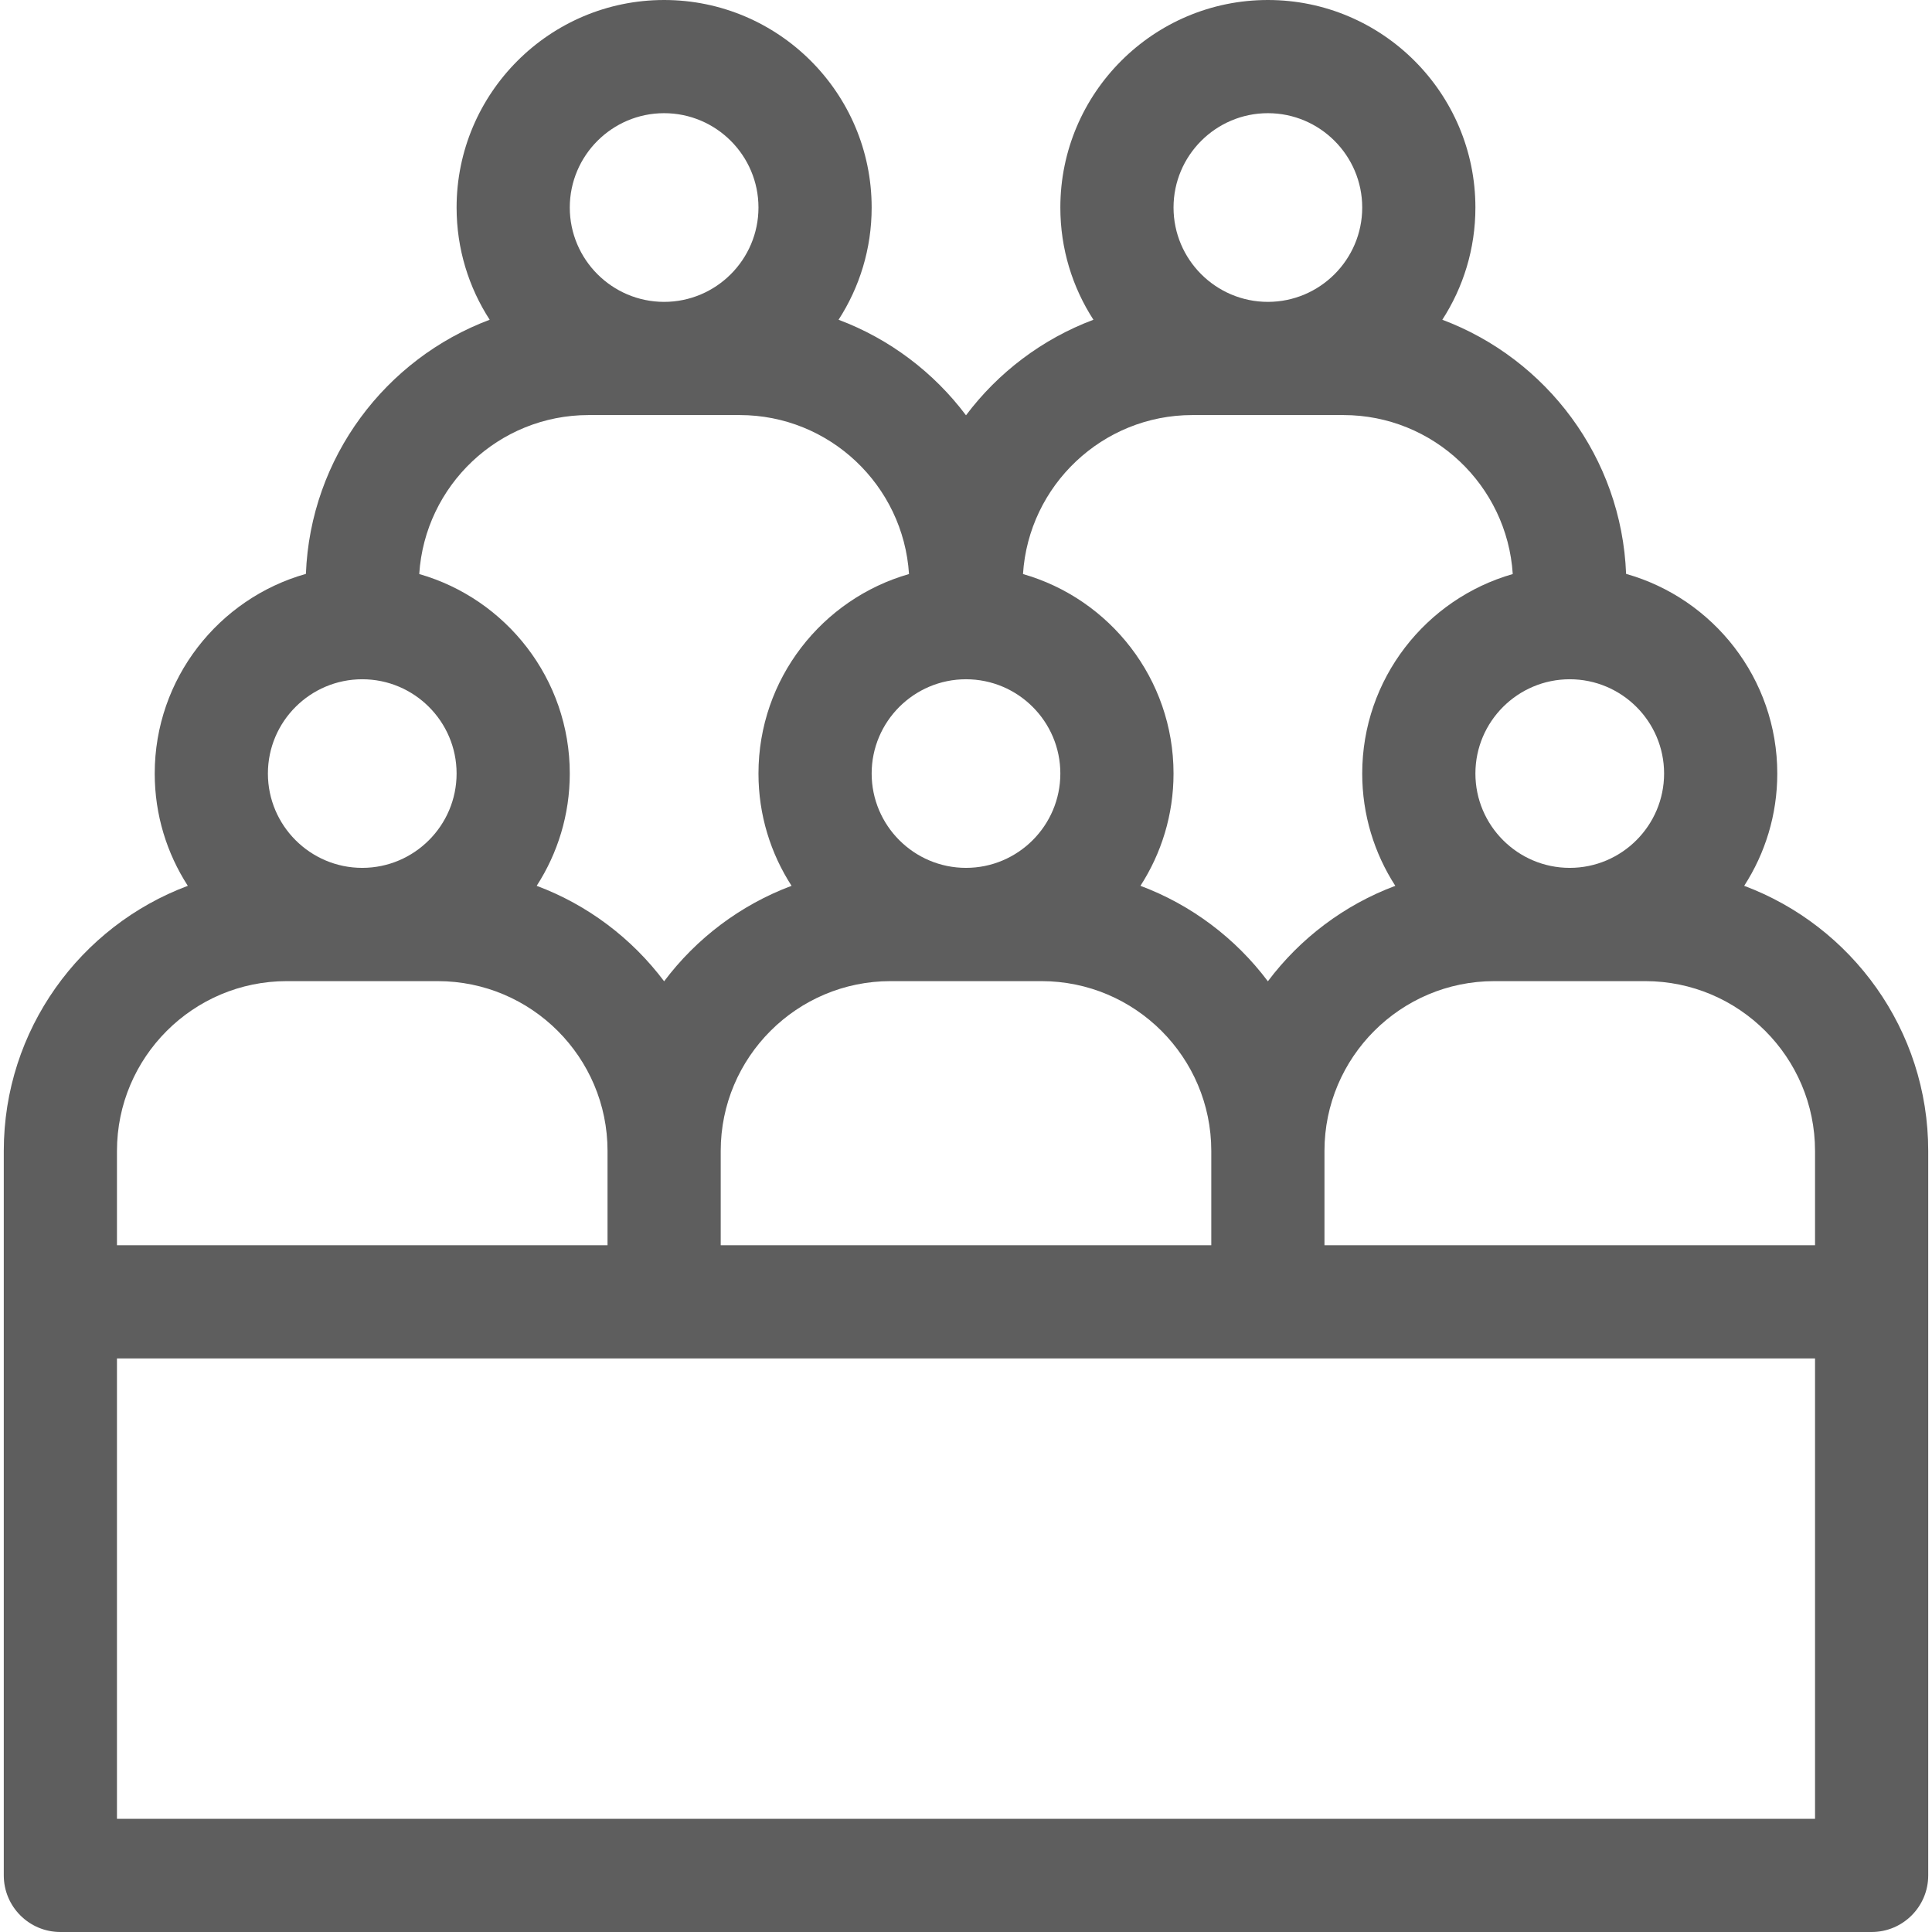 <svg width="24" height="24" viewBox="0 0 24 24" fill="none" xmlns="http://www.w3.org/2000/svg">
<g clip-path="url(#clip0_2097_1241)">
<path d="M21.667 11.004C21.927 10.601 22.078 10.123 22.078 9.609C22.078 8.43 21.282 7.434 20.2 7.129C20.144 5.682 19.21 4.457 17.917 3.972C18.177 3.57 18.328 3.092 18.328 2.578C18.328 1.157 17.172 0 15.75 0C14.328 0 13.172 1.157 13.172 2.578C13.172 3.092 13.323 3.57 13.583 3.972C12.949 4.21 12.4 4.626 12 5.159C11.6 4.626 11.051 4.21 10.417 3.972C10.677 3.57 10.828 3.092 10.828 2.578C10.828 1.157 9.672 0 8.25 0C6.828 0 5.672 1.157 5.672 2.578C5.672 3.092 5.823 3.57 6.083 3.972C4.79 4.457 3.856 5.682 3.8 7.129C2.718 7.434 1.922 8.43 1.922 9.609C1.922 10.123 2.073 10.601 2.333 11.004C0.999 11.503 0.047 12.791 0.047 14.297V23.297C0.047 23.685 0.362 24 0.75 24H23.25C23.638 24 23.953 23.685 23.953 23.297V14.297C23.953 12.791 23.001 11.503 21.667 11.004ZM19.5 8.438C20.146 8.438 20.672 8.963 20.672 9.609C20.672 10.255 20.146 10.781 19.5 10.781C18.854 10.781 18.328 10.255 18.328 9.609C18.328 8.963 18.854 8.438 19.5 8.438ZM15.75 1.406C16.396 1.406 16.922 1.932 16.922 2.578C16.922 3.224 16.396 3.75 15.75 3.75C15.104 3.75 14.578 3.224 14.578 2.578C14.578 1.932 15.104 1.406 15.75 1.406ZM14.812 5.156H16.688C17.805 5.156 18.722 6.03 18.792 7.131C17.714 7.439 16.922 8.433 16.922 9.609C16.922 10.123 17.073 10.601 17.333 11.004C16.699 11.241 16.15 11.657 15.75 12.19C15.35 11.657 14.801 11.241 14.167 11.004C14.427 10.601 14.578 10.123 14.578 9.609C14.578 8.433 13.786 7.439 12.708 7.131C12.778 6.03 13.695 5.156 14.812 5.156ZM15.047 14.297V15.469H8.953V14.297C8.953 13.134 9.899 12.188 11.062 12.188H12.938C14.101 12.188 15.047 13.134 15.047 14.297ZM12 8.438C12.646 8.438 13.172 8.963 13.172 9.609C13.172 10.255 12.646 10.781 12 10.781C11.354 10.781 10.828 10.255 10.828 9.609C10.828 8.963 11.354 8.438 12 8.438ZM8.25 1.406C8.896 1.406 9.422 1.932 9.422 2.578C9.422 3.224 8.896 3.75 8.25 3.75C7.604 3.75 7.078 3.224 7.078 2.578C7.078 1.932 7.604 1.406 8.25 1.406ZM7.312 5.156H9.188C10.305 5.156 11.222 6.03 11.292 7.131C10.214 7.439 9.422 8.433 9.422 9.609C9.422 10.123 9.573 10.601 9.833 11.004C9.199 11.241 8.65 11.657 8.25 12.19C7.85 11.657 7.301 11.241 6.667 11.004C6.927 10.601 7.078 10.123 7.078 9.609C7.078 8.433 6.286 7.439 5.208 7.131C5.278 6.03 6.195 5.156 7.312 5.156ZM4.5 8.438C5.146 8.438 5.672 8.963 5.672 9.609C5.672 10.255 5.146 10.781 4.5 10.781C3.854 10.781 3.328 10.255 3.328 9.609C3.328 8.963 3.854 8.438 4.5 8.438ZM1.453 14.297C1.453 13.134 2.399 12.188 3.562 12.188H5.438C6.601 12.188 7.547 13.134 7.547 14.297V15.469H1.453V14.297ZM22.547 22.594H1.453V16.875H22.547V22.594ZM22.547 15.469H16.453V14.297C16.453 13.134 17.399 12.188 18.562 12.188H20.438C21.601 12.188 22.547 13.134 22.547 14.297V15.469Z" fill="#5E5E5E"/>
</g>
<defs>
<clipPath id="clip0_2097_1241">
<rect width="24" height="24" fill="white"/>
</clipPath>
</defs>
</svg>
